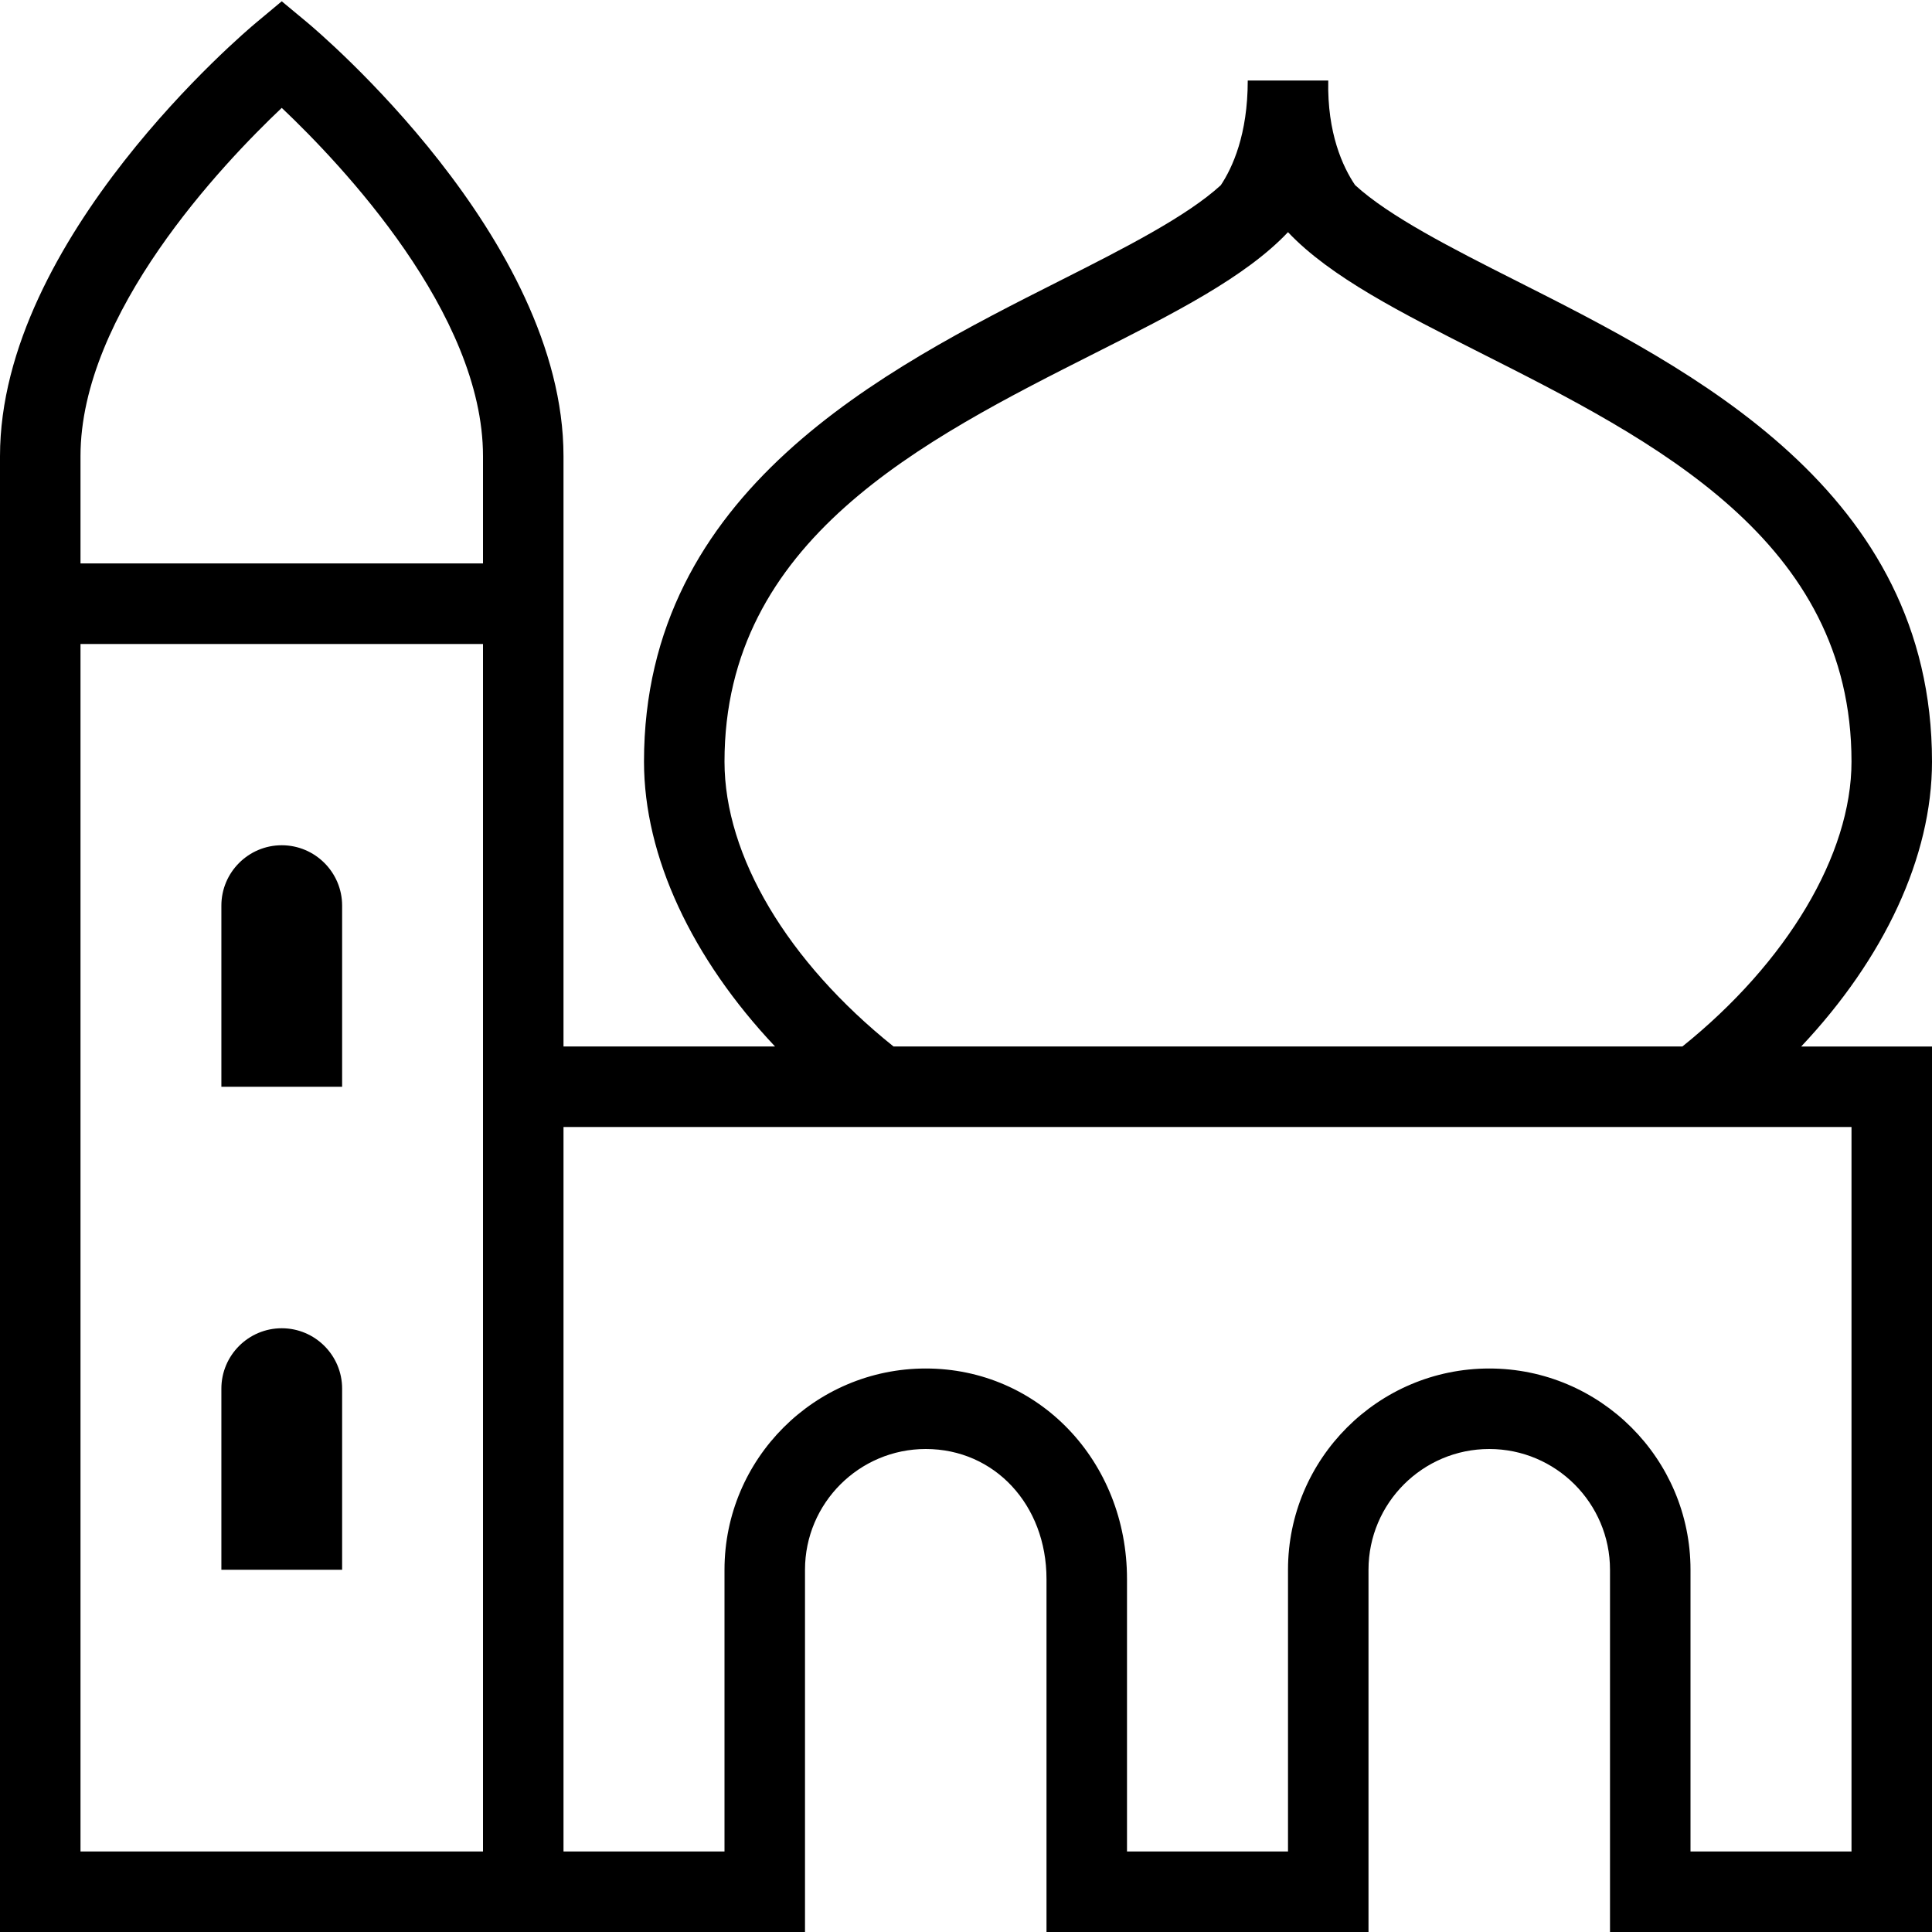 <?xml version="1.0" encoding="UTF-8"?>
<svg xmlns="http://www.w3.org/2000/svg" id="Layer_1" data-name="Layer 1" viewBox="0 0 24 24">
  <path d="m24,9.461c0-3.365-2.984-4.872-5.163-5.972-.811-.409-1.582-.803-2.004-1.19-.151-.224-.347-.643-.333-1.299h-1c0,.67-.189,1.082-.335,1.301-.423.387-1.193.78-2.002,1.188-2.179,1.1-5.163,2.607-5.163,5.972,0,1.181.596,2.444,1.628,3.539h-2.628v-7.333C7,2.963,3.95.391,3.82.282L3.5.016l-.32.267c-.13.108-3.18,2.681-3.18,5.384v18.333h10v-4.5c0-.827.673-1.5,1.5-1.5.855,0,1.5.694,1.5,1.615v4.385h4v-4.5c0-.827.673-1.5,1.5-1.5s1.5.673,1.5,1.5v4.5h4v-11h-1.625c1.031-1.094,1.625-2.356,1.625-3.539Zm-15,0c0-2.75,2.451-3.988,4.614-5.08.971-.49,1.858-.938,2.386-1.497.527.558,1.415,1.006,2.386,1.497,2.163,1.092,4.614,2.33,4.614,5.08,0,1.158-.804,2.497-2.101,3.539h-9.799c-1.315-1.053-2.1-2.365-2.1-3.539ZM3.5,1.34c.739.7,2.5,2.552,2.5,4.326v1.333H1v-1.333c0-1.774,1.761-3.626,2.5-4.326ZM1,23v-15h5v15H1Zm22,0h-2v-3.5c0-1.378-1.121-2.5-2.5-2.5s-2.5,1.122-2.5,2.5v3.5h-2v-3.385c0-1.466-1.098-2.615-2.5-2.615-1.379,0-2.5,1.122-2.5,2.5v3.5h-2v-9h16v9ZM4.25,13.5h-1.5v-2.25c0-.414.337-.75.75-.75s.75.336.75.75v2.25Zm0,6h-1.5v-2.25c0-.414.337-.75.75-.75s.75.336.75.75v2.25Z"/>
</svg>
